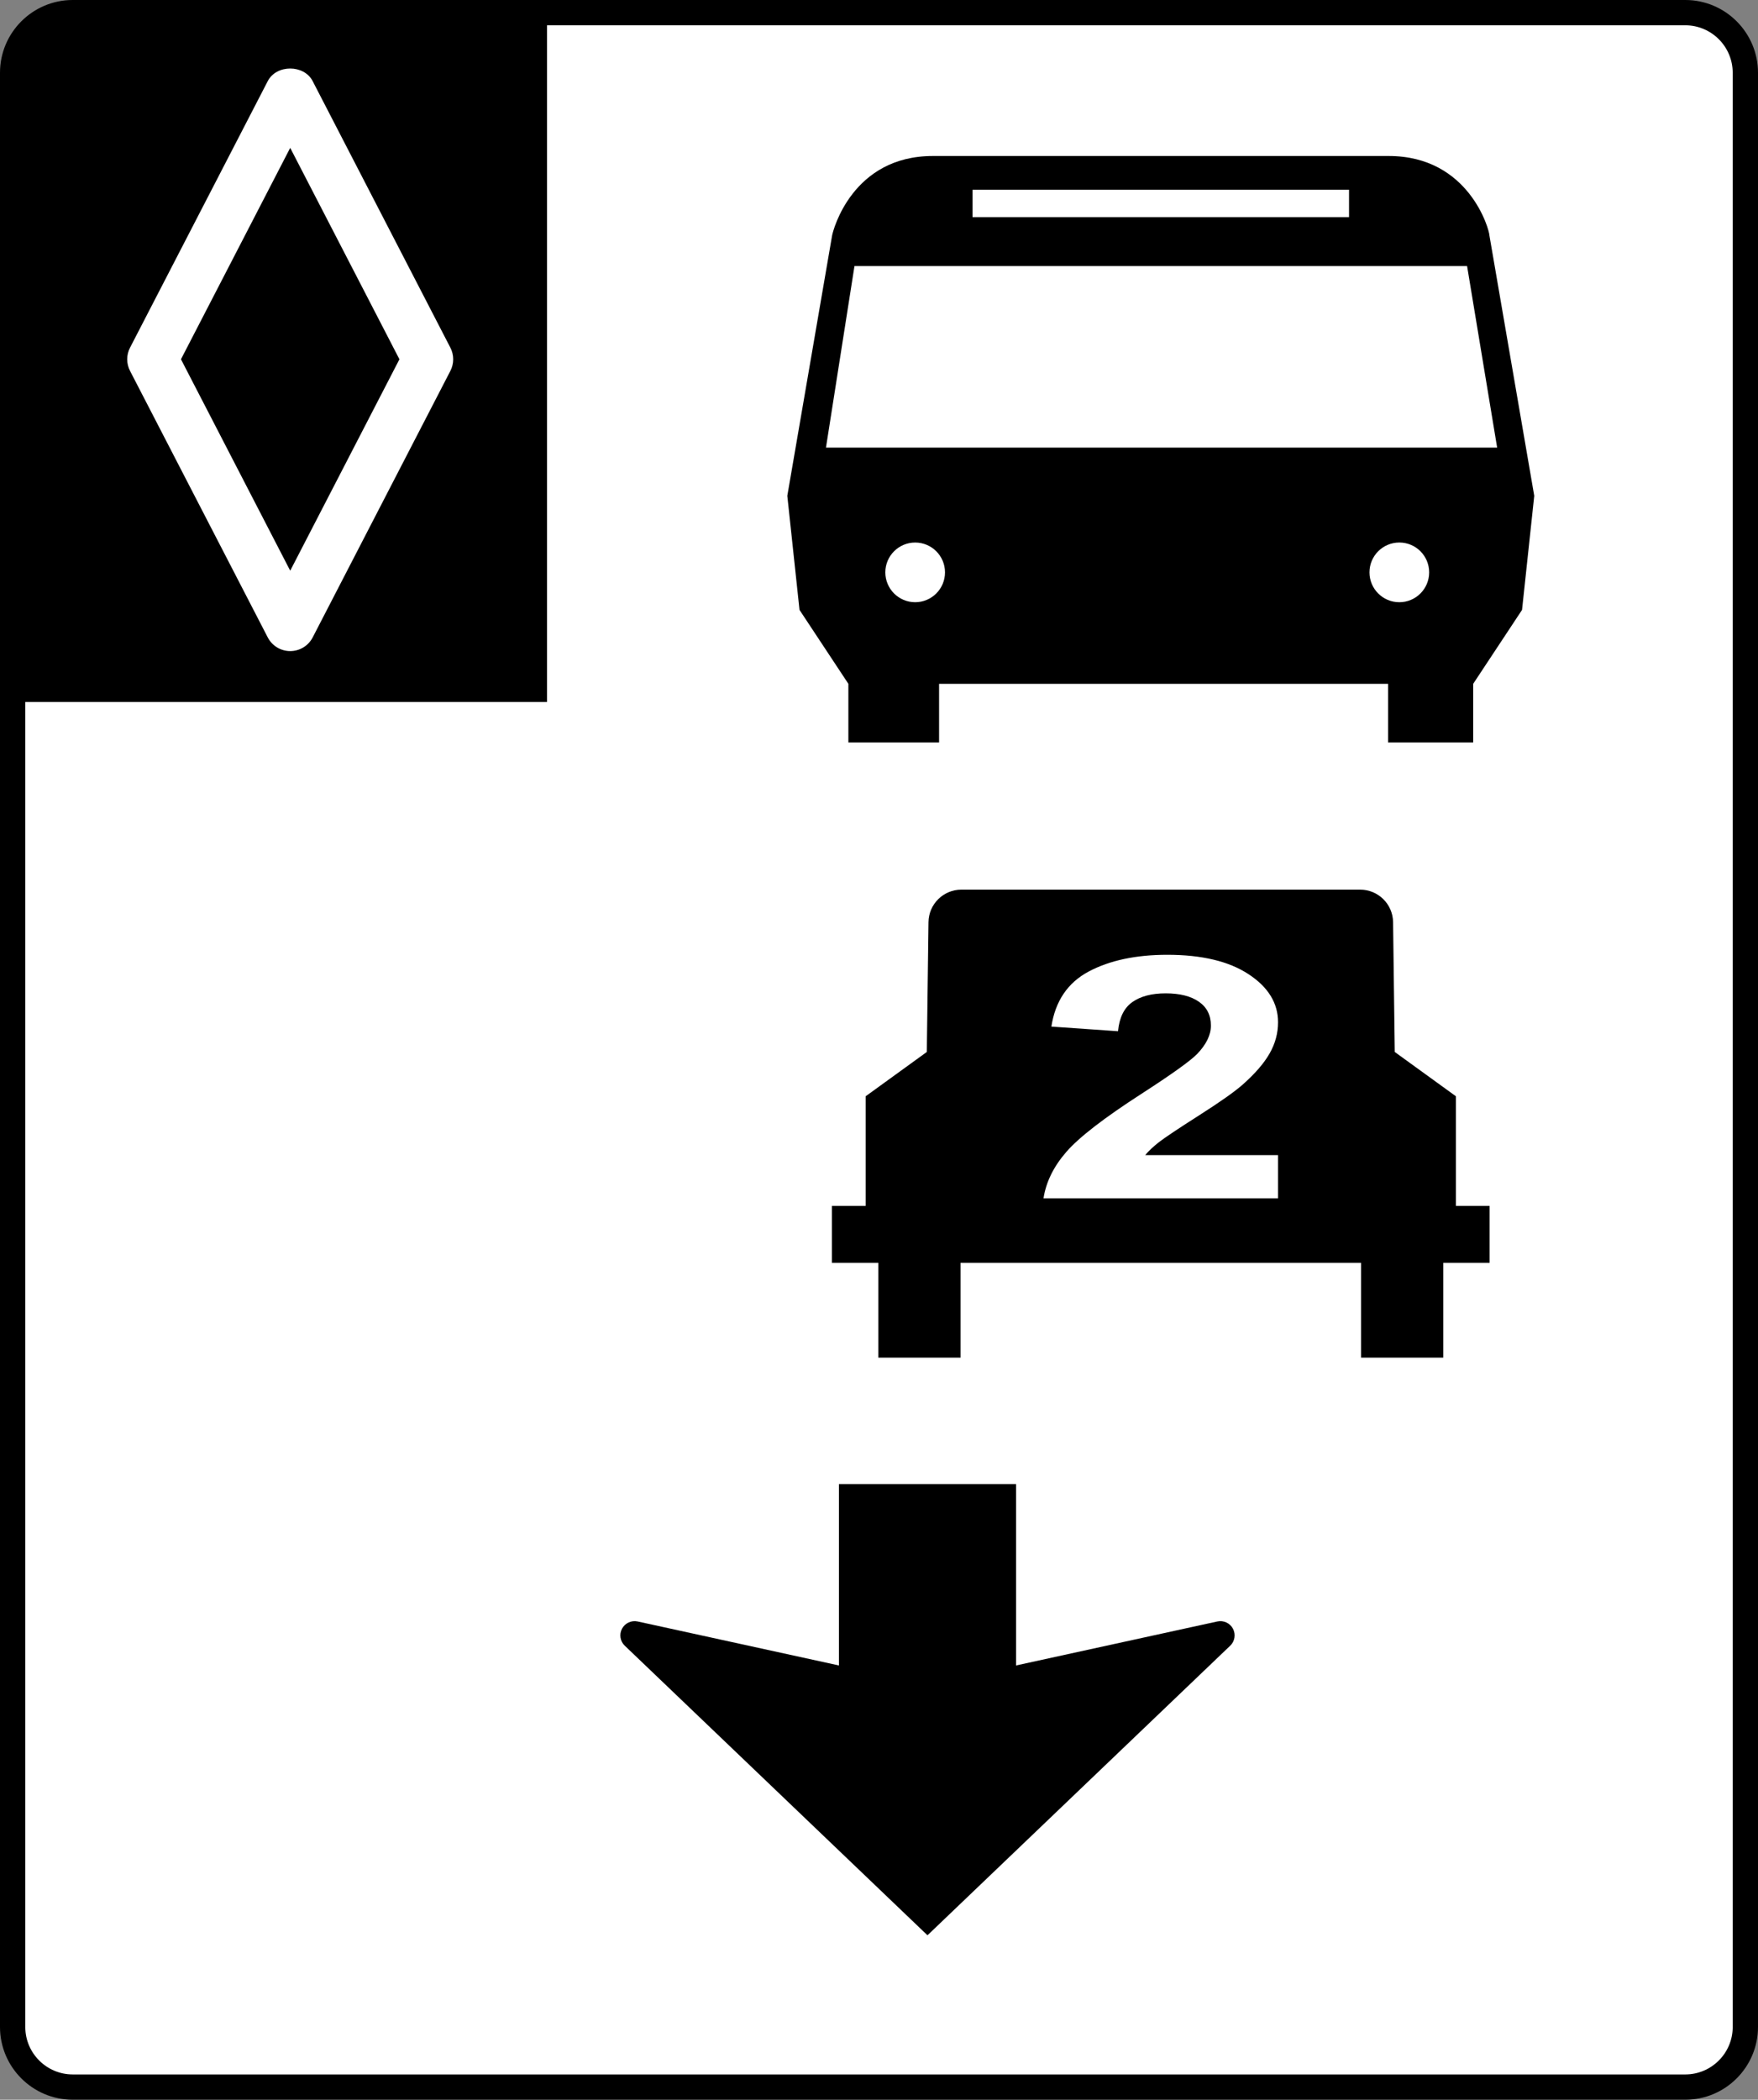 <?xml version="1.0" encoding="utf-8"?>
<!-- Generator: Adobe Illustrator 15.0.0, SVG Export Plug-In . SVG Version: 6.00 Build 0)  -->
<!DOCTYPE svg PUBLIC "-//W3C//DTD SVG 1.1//EN" "http://www.w3.org/Graphics/SVG/1.1/DTD/svg11.dtd">
<svg version="1.1" id="Layer_1" xmlns="http://www.w3.org/2000/svg" xmlns:xlink="http://www.w3.org/1999/xlink" x="0px" y="0px"
	 width="213.524px" height="255px" viewBox="0 0 213.524 255" enable-background="new 0 0 213.524 255" xml:space="preserve">
<rect x="0" y="0" width="213.524" height="255" fill="#808080" stroke="none"/>
<g>
	<path fill="#FFFFFF" d="M211.988,246.167c0,4.03-3.267,7.297-7.297,7.297H8.833c-4.03,0-7.297-3.267-7.297-7.297V8.833
		c0-4.03,3.267-7.297,7.297-7.297h195.858c4.03,0,7.297,3.267,7.297,7.297V246.167z"/>
	<path d="M204.692,0H8.833C3.962,0,0,3.962,0,8.833v237.334C0,251.037,3.962,255,8.833,255h195.859c4.869,0,8.832-3.963,8.832-8.833
		V8.833C213.524,3.962,209.561,0,204.692,0z M210.452,246.167c0,3.178-2.583,5.761-5.76,5.761H8.833
		c-3.176,0-5.761-2.583-5.761-5.761V85.256h63.366V3.072h138.253c3.177,0,5.76,2.585,5.76,5.761V246.167z"/>
	<g>
		<g>
			<path d="M178.931,83.046v7.121h-10.339v-7.121h-54.533v7.121h-11.017v-7.121l-5.935-8.977l-1.482-13.855l5.44-31.611
				c0.123-0.681,2.469-9.658,12.235-9.658h55.373c9.766,0,12.231,8.977,12.231,9.658l5.443,31.611l-1.482,13.855L178.931,83.046z
				 M118.119,26.371h45.733v-3.329h-45.733V26.371z"/>
			<circle fill="#FFFFFF" cx="111.155" cy="69.511" r="3.624"/>
			<path fill="#FFFFFF" d="M166.335,69.511c0,2.002,1.62,3.625,3.625,3.625c2.004,0,3.624-1.623,3.624-3.625
				c0-2.003-1.62-3.626-3.624-3.626C167.956,65.885,166.335,67.508,166.335,69.511z"/>
			<polygon fill="#FFFFFF" points="100.321,54.36 181.841,54.36 178.19,32.312 103.783,32.312 			"/>
		</g>
		<g>
			<path d="M165.31,153.359v11.521h9.985v-11.521h5.631v-6.912h-4.096v-13.313l-7.425-5.378l-0.204-15.768
				c-0.028-2.188-1.81-3.946-3.997-3.946H116.77c-2.188,0-3.969,1.758-3.997,3.946l-0.204,15.768l-7.426,5.378v13.313h-4.099v6.912
				h5.635v11.521h9.984v-11.521H165.31z"/>
			<g>
				<path fill="#FFFFFF" d="M155.229,140.281v5.244h-28.485c0.307-1.982,1.23-3.861,2.772-5.634
					c1.542-1.776,4.591-4.129,9.139-7.063c3.667-2.37,5.911-3.977,6.739-4.819c1.122-1.166,1.68-2.318,1.68-3.455
					c0-1.26-0.485-2.228-1.464-2.904c-0.972-0.675-2.316-1.014-4.032-1.014c-1.698,0-3.049,0.355-4.051,1.065
					c-1.002,0.71-1.578,1.889-1.733,3.536l-8.096-0.563c0.48-3.107,1.992-5.337,4.537-6.691c2.55-1.352,5.73-2.028,9.547-2.028
					c4.183,0,7.471,0.783,9.858,2.351c2.395,1.566,3.589,3.515,3.589,5.846c0,1.326-0.342,2.587-1.026,3.786
					c-0.684,1.199-1.771,2.455-3.252,3.765c-0.984,0.873-2.761,2.124-5.323,3.757c-2.567,1.635-4.188,2.721-4.872,3.255
					c-0.684,0.537-1.242,1.06-1.662,1.566H155.229z"/>
			</g>
		</g>
	</g>
	<path d="M123.408,180.242v22.019l24.446-5.343c0.759-0.165,1.533,0.194,1.899,0.879c0.363,0.684,0.228,1.53-0.333,2.063
		l-36.769,35.17l-36.769-35.17c-0.561-0.533-0.696-1.38-0.332-2.063c0.365-0.685,1.14-1.044,1.898-0.879l24.448,5.343v-22.019
		H123.408z"/>
	<g>
		<path fill="#FFFFFF" d="M35.249,79.072c-1.149,0-2.202-0.641-2.729-1.662L15.793,45.042c-0.458-0.885-0.458-1.935,0-2.82
			L32.519,9.854c1.053-2.043,4.405-2.043,5.458,0l16.725,32.369c0.458,0.885,0.458,1.935,0,2.82L37.978,77.41
			C37.451,78.432,36.398,79.072,35.249,79.072z M21.98,43.632l13.269,25.676l13.266-25.675L35.248,17.957L21.98,43.632z"/>
	</g>
</g>
</svg>

